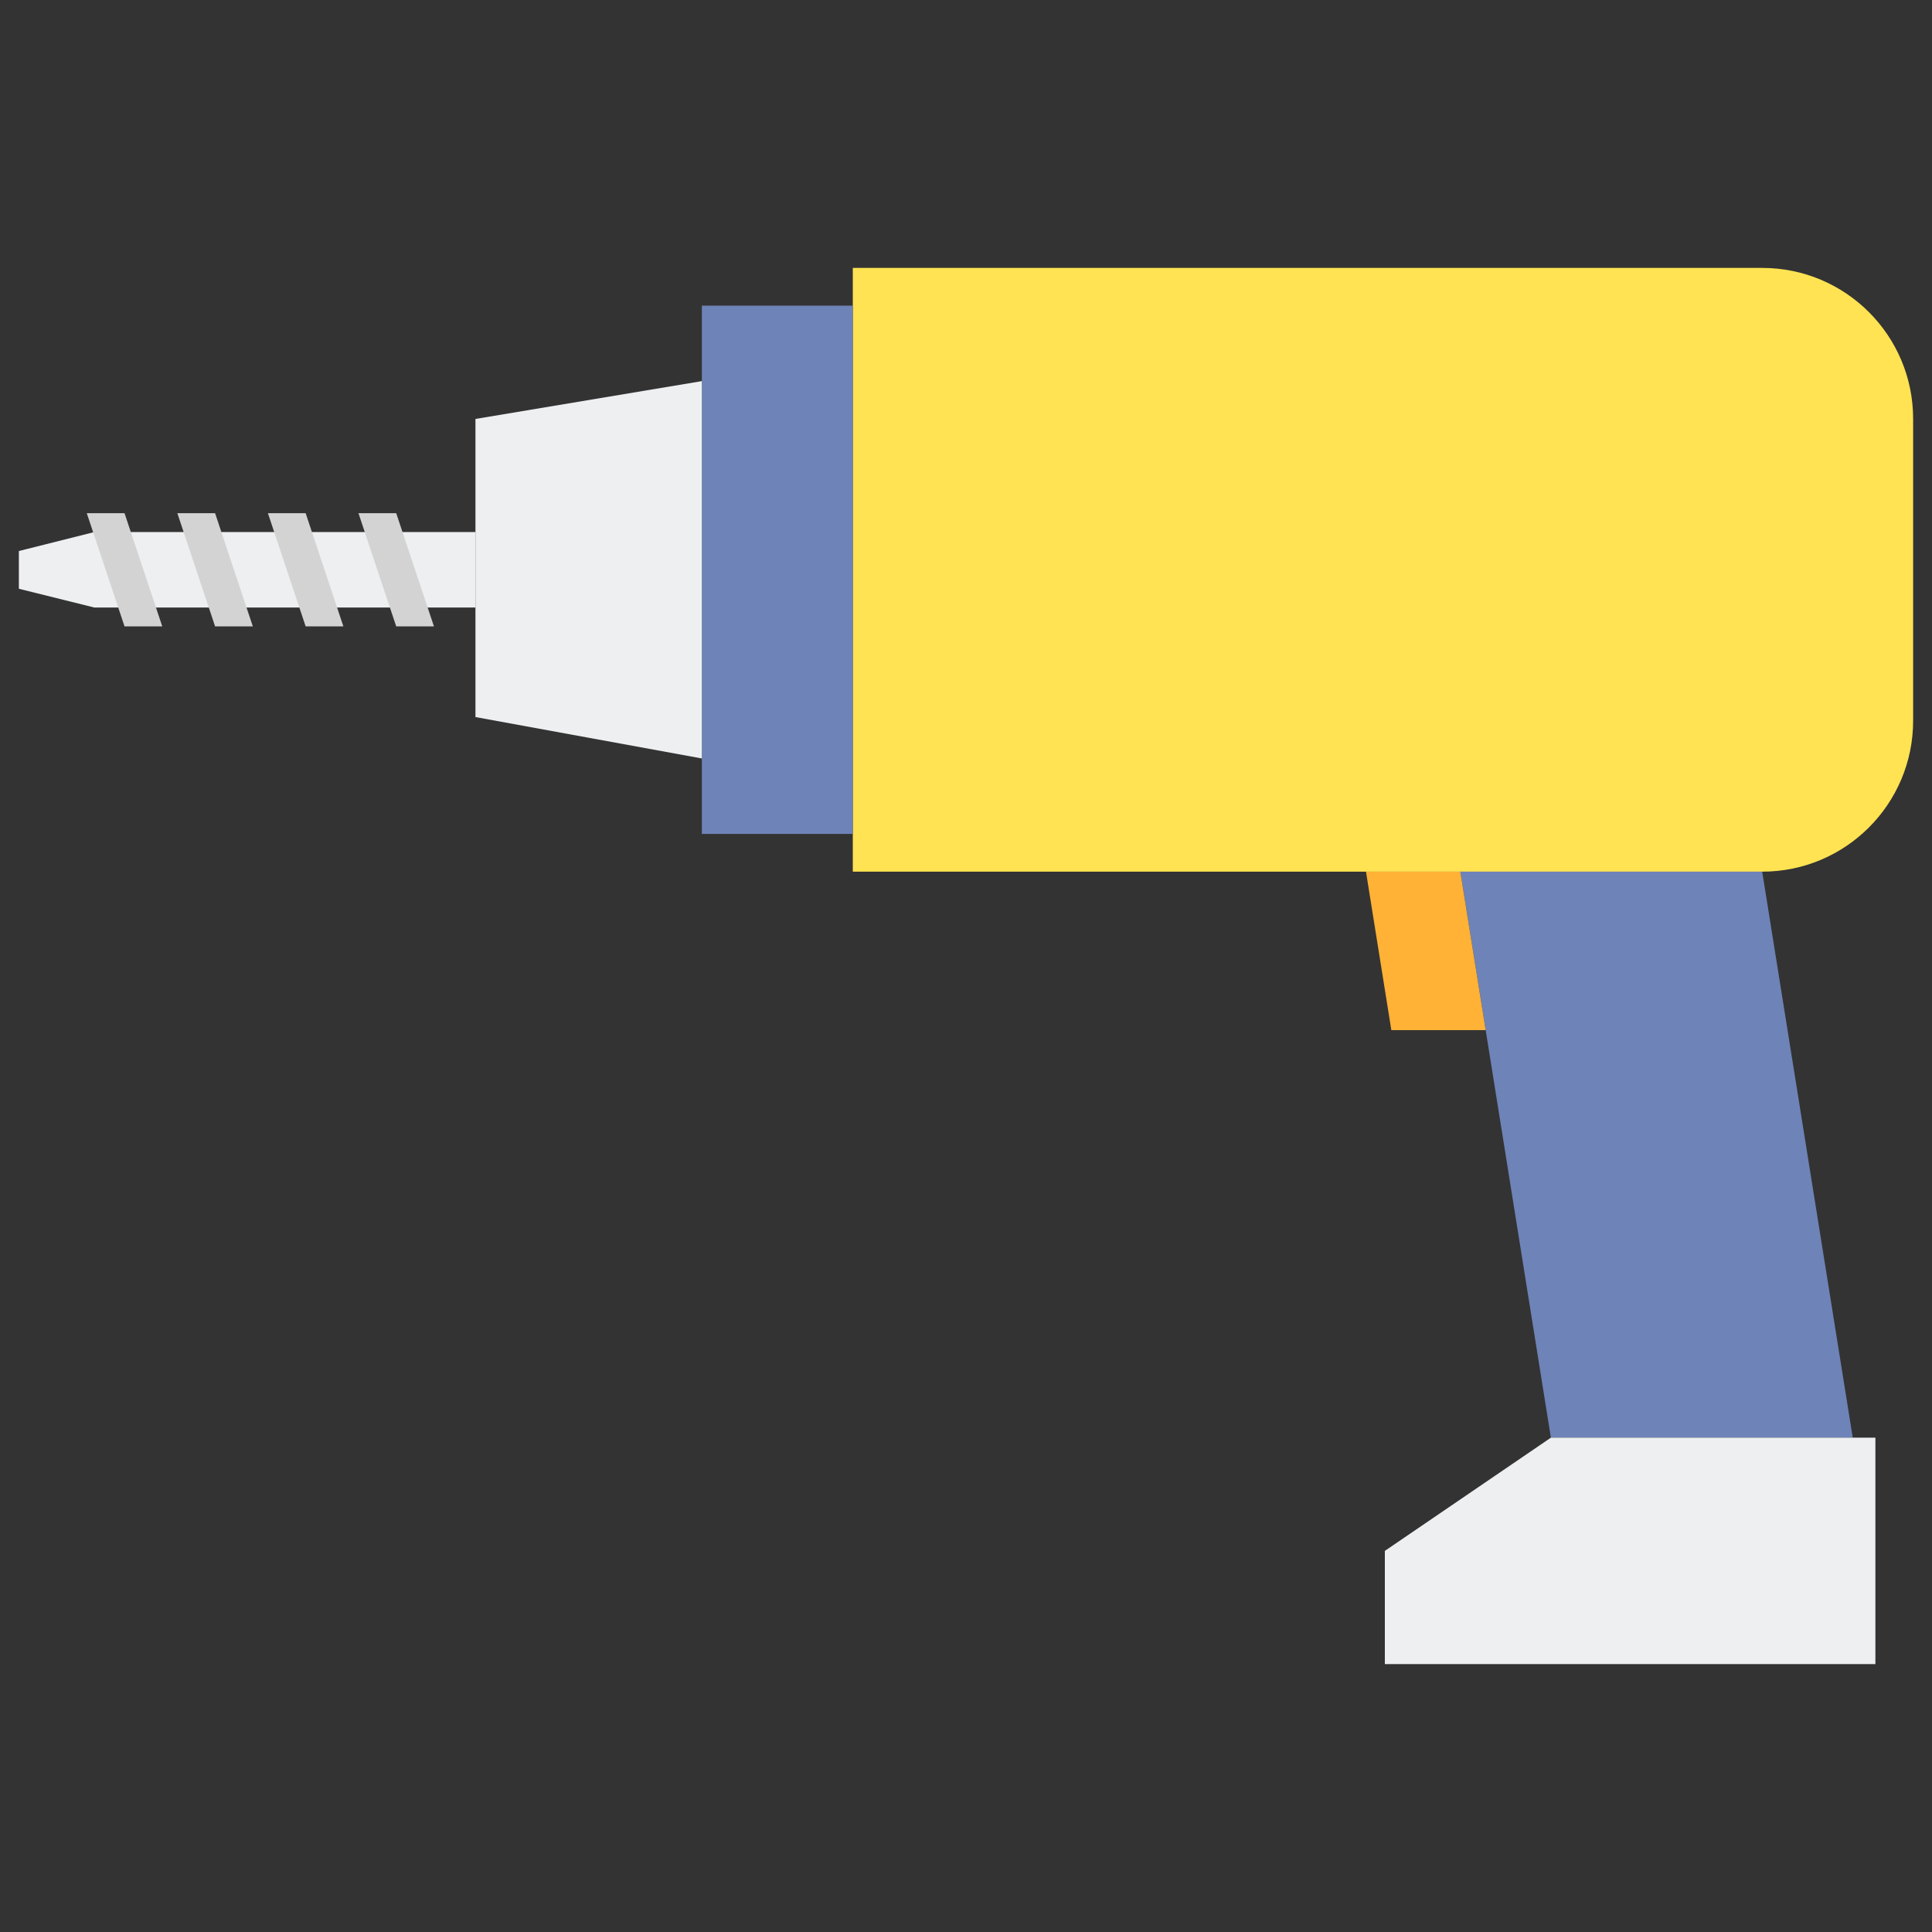 <?xml version="1.0" encoding="utf-8"?>
<!-- Generator: Adobe Illustrator 23.0.6, SVG Export Plug-In . SVG Version: 6.00 Build 0)  -->
<svg version="1.1" xmlns="http://www.w3.org/2000/svg" xmlns:xlink="http://www.w3.org/1999/xlink" x="0px" y="0px"
	 viewBox="0 0 512 512" style="enable-background:new 0 0 512 512;" xml:space="preserve">
<rect x="0" y="0" width="512" height="512" fill="#333333" stroke="none"/>
<style type="text/css">
	.st0{fill:#80D6FB;}
	.st1{fill:#46BEE8;}
	.st2{fill:#FFD3B3;}
	.st3{fill:#FCB98B;}
	.st4{fill:#6E83B7;}
	.st5{fill:#EDEFF1;}
	.st6{fill:#466089;}
	.st7{fill:#D3D3D3;}
	.st8{fill:#FFB0AA;}
	.st9{fill:#FF7B7B;}
	.st10{fill:#FFE352;}
	.st11{fill:#FFB236;}
	.st12{fill:#98CA69;}
</style>
<g id="Layer_1">
</g>
<g id="Layer_2">
	<g>
		<g>
			<path class="st10" d="M467,231H226V71h241c22.091,0,40,17.909,40,40v80C507,213.091,489.091,231,467,231z"/>
		</g>
		<g>
			<polygon class="st4" points="491,381 411,381 387,231 467,231 			"/>
		</g>
		<g>
			<polygon class="st5" points="497,441 367,441 367,411 411,381 497,381 			"/>
		</g>
		<g>
			<rect x="186" y="81" class="st4" width="40" height="140"/>
		</g>
		<g>
			<polygon class="st5" points="126,161 25,161 5,156.027 5,146.027 25,141 126,141 			"/>
		</g>
		<g>
			<polygon class="st7" points="105,166 95,136 105,136 115,166 			"/>
		</g>
		<g>
			<polygon class="st7" points="81,166 71,136 81,136 91,166 			"/>
		</g>
		<g>
			<polygon class="st7" points="57,166 47,136 57,136 67,166 			"/>
		</g>
		<g>
			<polygon class="st7" points="33,166 23,136 33,136 43,166 			"/>
		</g>
		<g>
			<polygon class="st5" points="186,201 126,190.027 126,111.027 186,101 			"/>
		</g>
		<g>
			<polygon class="st11" points="393.72,273 387,231 362,231 368.72,273 			"/>
		</g>
	</g>
</g>
</svg>
